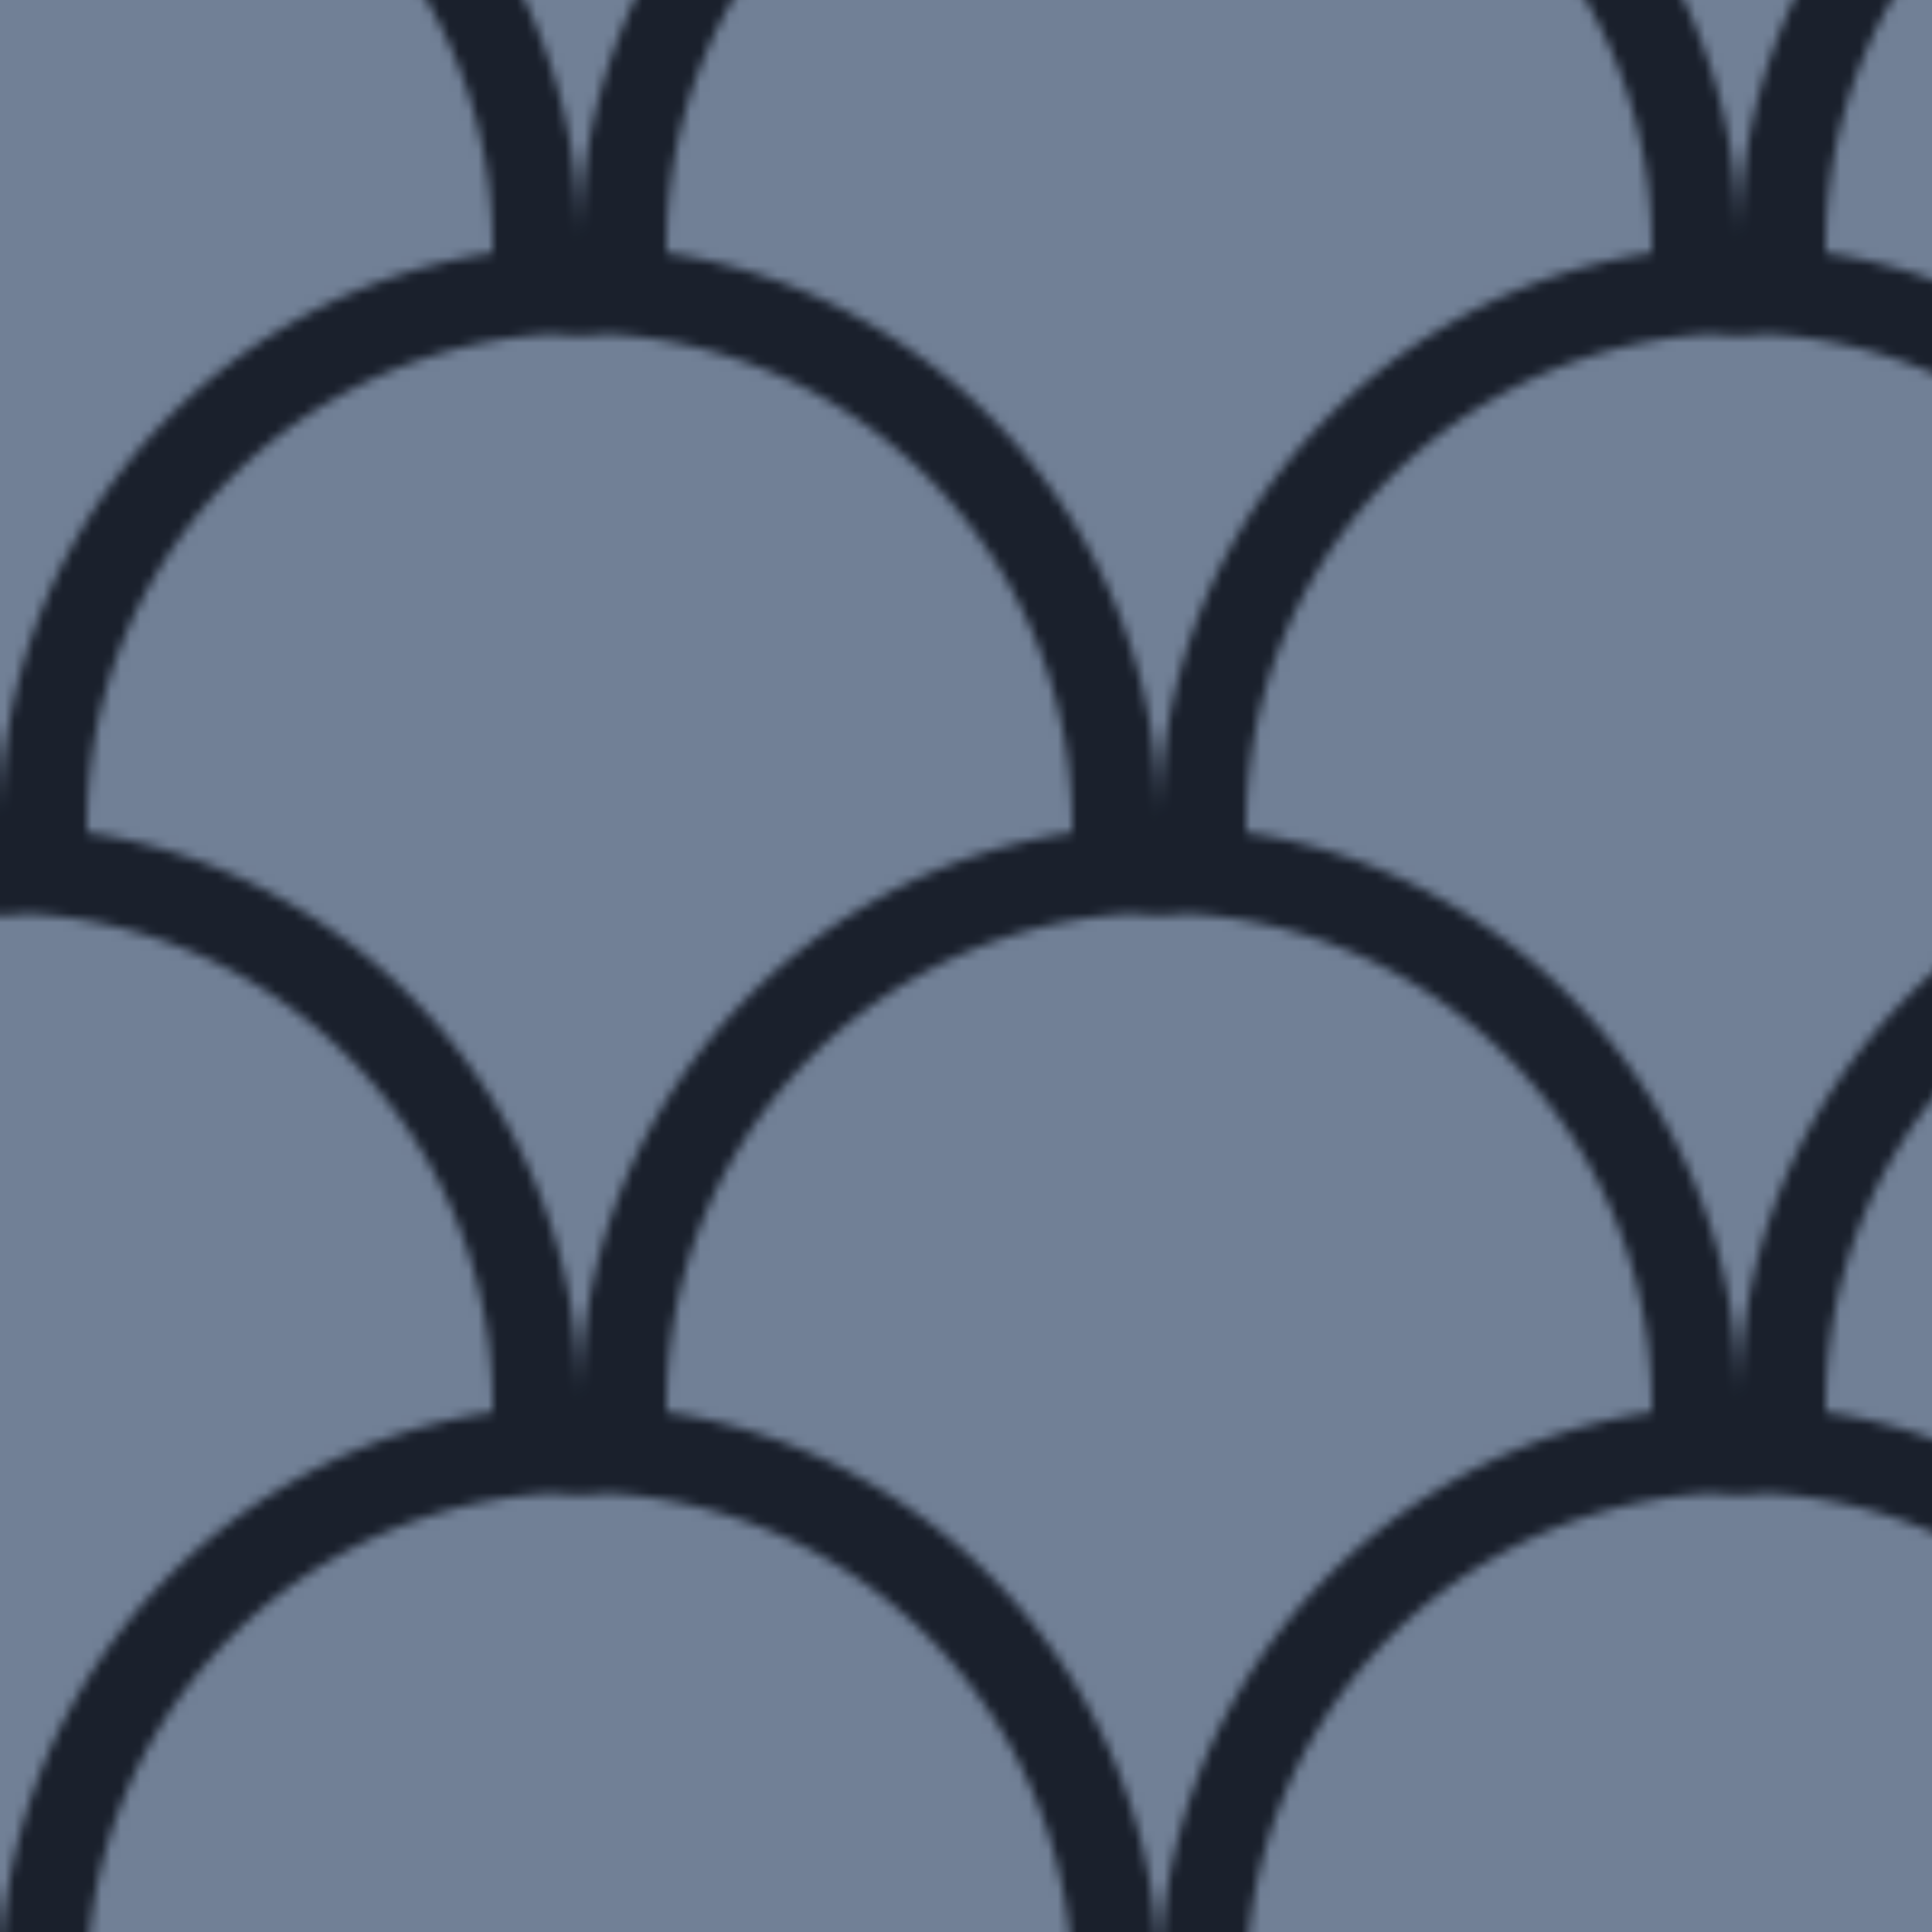 <?xml version="1.0" standalone="no"?>
<svg xmlns="http://www.w3.org/2000/svg" xmlns:xlink="http://www.w3.org/1999/xlink" height="200px" width="200px">
  <defs>
    <pattern id="doodad" width="120" height="120" viewBox="0 0 40 40" patternUnits="userSpaceOnUse" patternTransform="">
      <rect width="100%" height="100%" fill="rgba(113, 128, 150,1)"/>
      <path d="M20 8.5a 20 20 0 0 1 40 0h3a 3 3 0 0 1-6 0a 17 17 0 0 0-34 0a 3 3 0 0 1-6 0a 17 17 0 0 0-34 0h-3a 20 20 0 0 1 40 0z" fill="rgba(26, 32, 44,1)" filter="url(#filter-doodad-1)"/>
      <path d="M0 28.5a 20 20 0 0 1 40 0h3a 3 3 0 0 1-6 0a 17 17 0 0 0-34 0a 3 3 0 0 1-6 0z" fill="rgba(26, 32, 44,1)"/>
      <path d="M20 48.5a 20 20 0 0 1 40 0h3a 3 3 0 0 1-6 0a 17 17 0 0 0-34 0a 3 3 0 0 1-6 0a 17 17 0 0 0-34 0h-3a 20 20 0 0 1 40 0z" fill="rgba(26, 32, 44,1)" filter="url(#filter-doodad-1)"/>
    </pattern>
    <filter id="filter-doodad-1">
      <feTurbulence baseFrequency="1 0.01" numOctaves="2" result="result1"/>
      <feDisplacementMap in2="result1" scale="0" result="result2" xChannelSelector="R" yChannelSelector="G" in="SourceGraphic"/>
      <feComposite in2="result2" in="SourceGraphic" operator="atop" result="compositeGraphic"/>
      <feOffset in="compositeGraphic" result="fbSourceGraphic" dy="0"/>
    </filter>
  </defs>
  <rect fill="url(#doodad)" height="200%" width="200%"/>
</svg>
